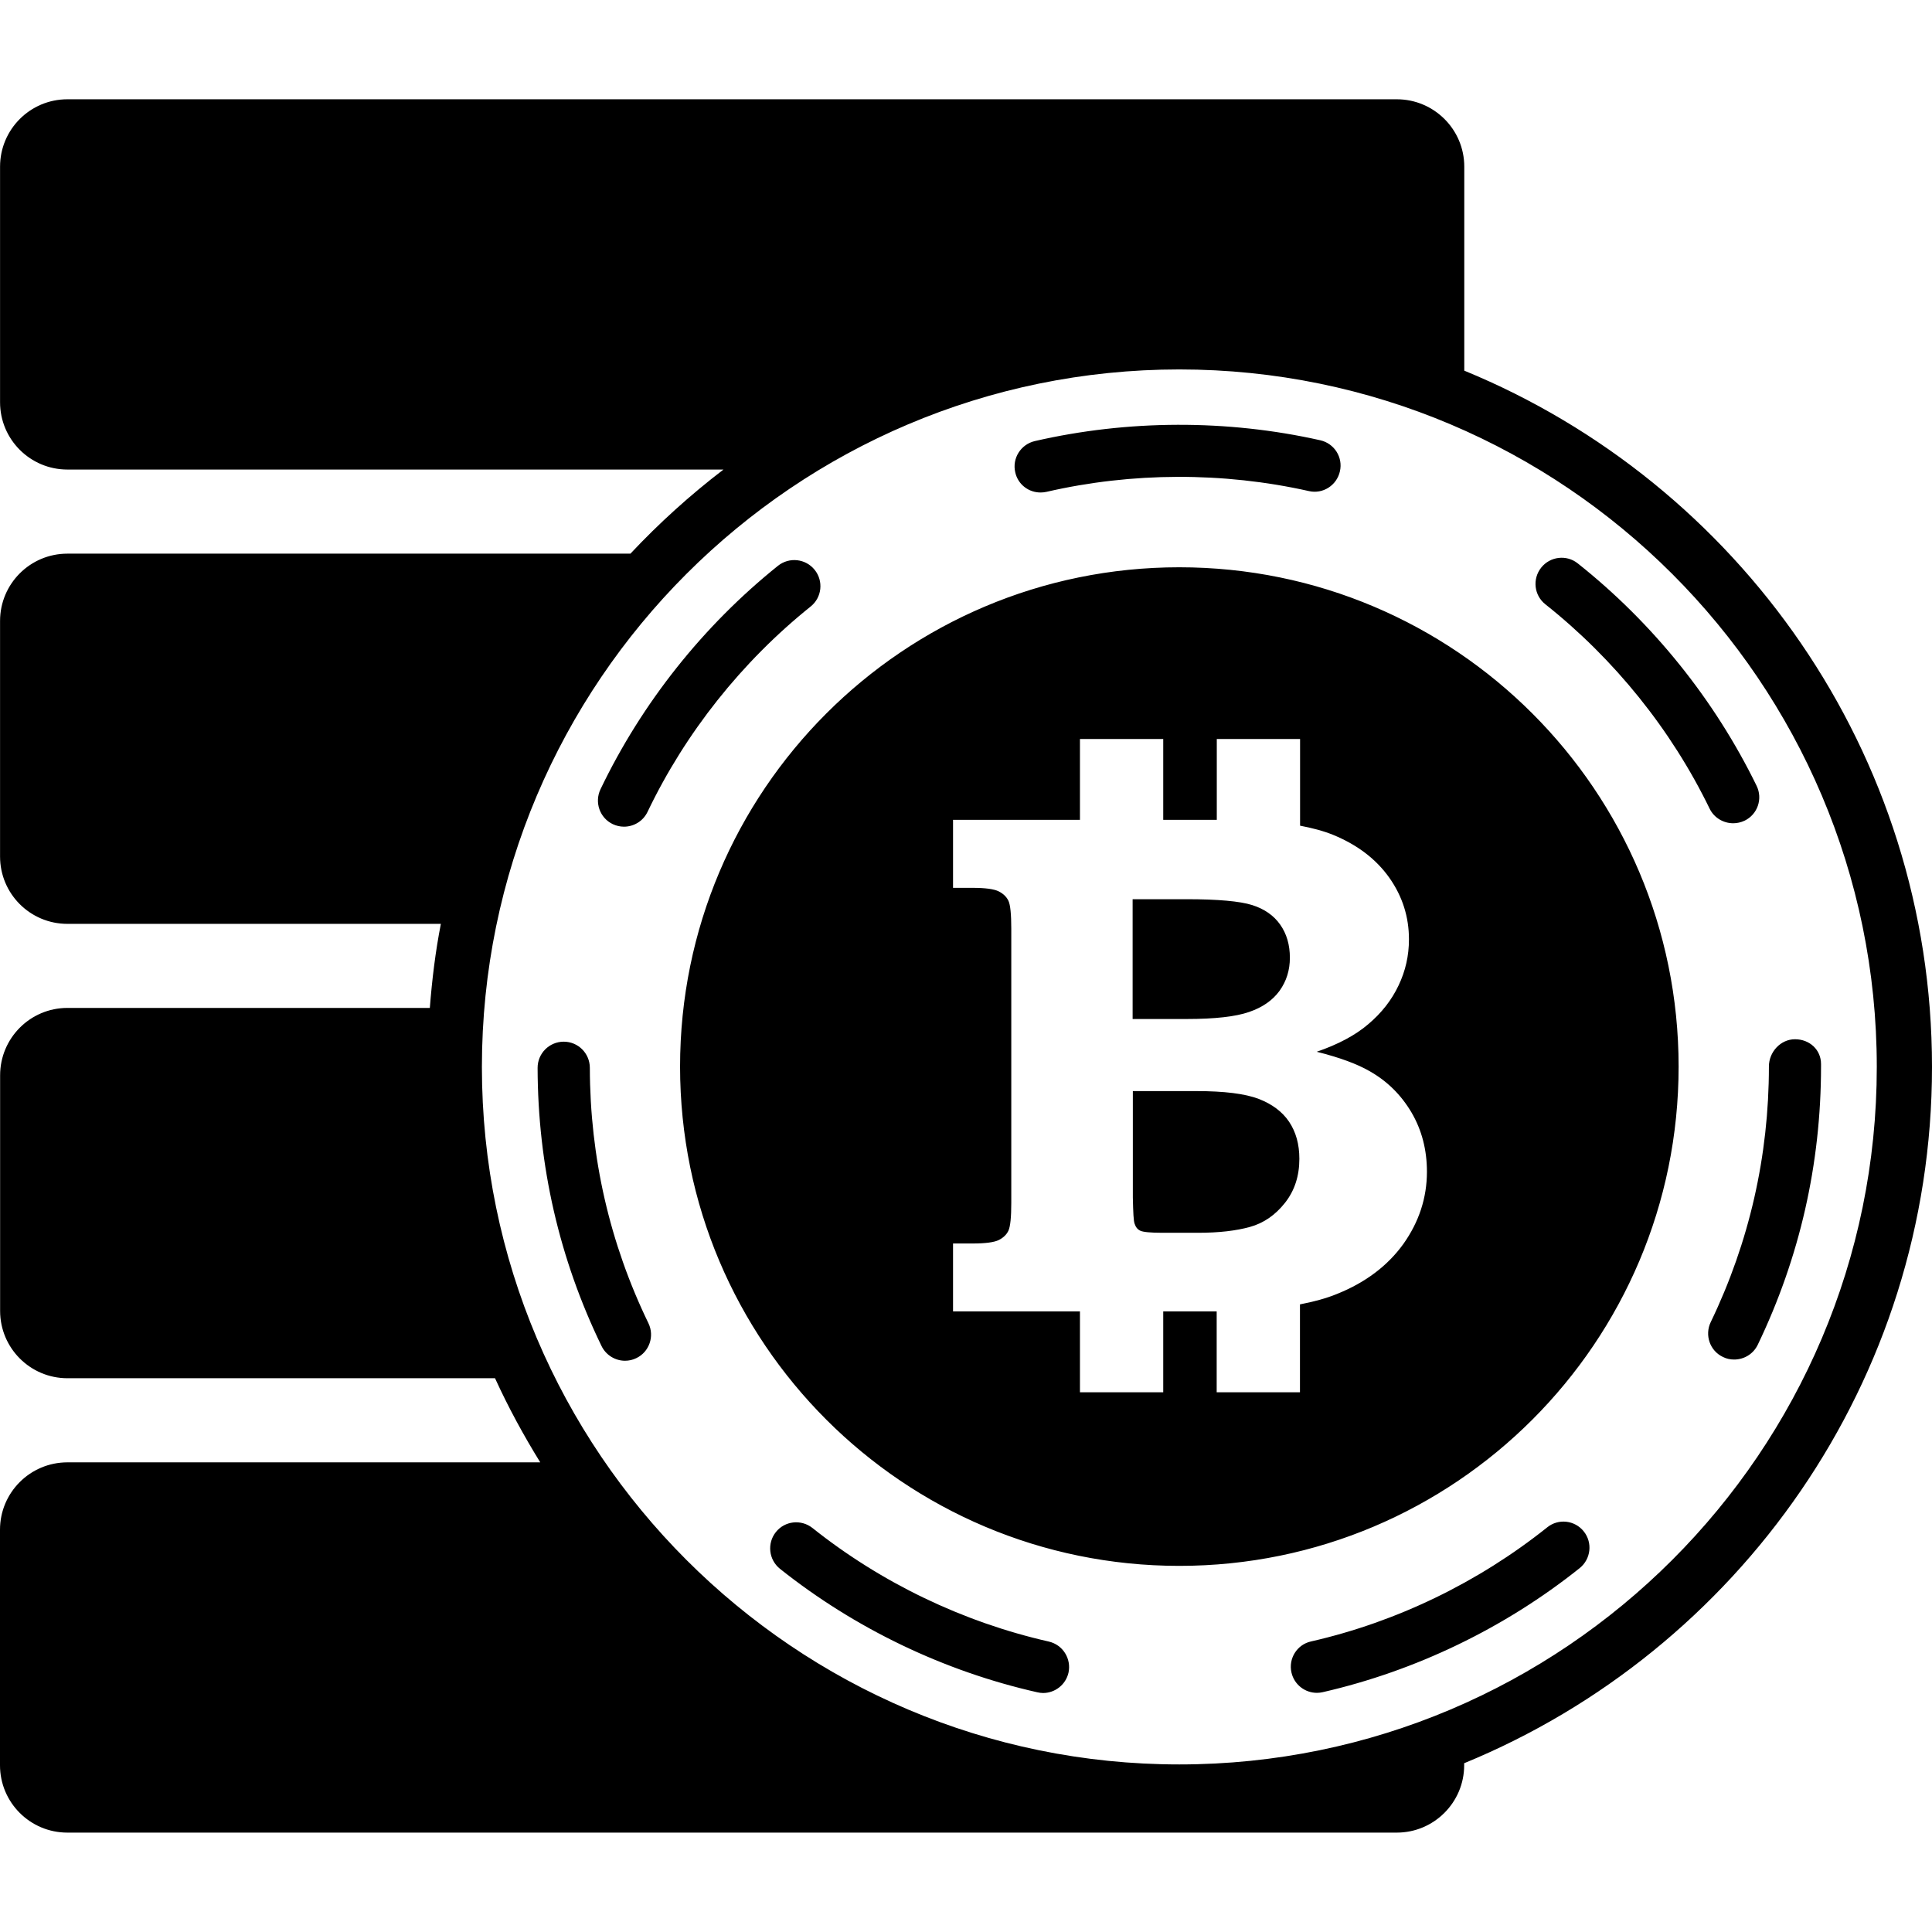 <?xml version="1.0" encoding="iso-8859-1"?>
<!-- Generator: Adobe Illustrator 16.0.0, SVG Export Plug-In . SVG Version: 6.00 Build 0)  -->
<!DOCTYPE svg PUBLIC "-//W3C//DTD SVG 1.1//EN" "http://www.w3.org/Graphics/SVG/1.1/DTD/svg11.dtd">
<svg version="1.1" id="Capa_1" xmlns="http://www.w3.org/2000/svg" xmlns:xlink="http://www.w3.org/1999/xlink" x="0px" y="0px"
	 width="35.028px" height="35.027px" viewBox="0 0 35.028 35.027" style="enable-background:new 0 0 35.028 35.027;"
	 xml:space="preserve">
<g>
	<path d="M35.028,19.344c0-5.697-3.512-10.583-8.48-12.624V3.022c0-0.675-0.549-1.222-1.223-1.222H1.222
		c-0.675,0-1.221,0.547-1.221,1.222v4.271c0,0.673,0.546,1.22,1.221,1.22h11.895c-0.604,0.462-1.167,0.971-1.687,1.525H1.222
		c-0.675,0-1.221,0.547-1.221,1.22v4.271c0,0.675,0.546,1.221,1.221,1.221h6.771c-0.098,0.5-0.16,1.009-0.2,1.524h-6.57
		c-0.675,0-1.221,0.548-1.221,1.222v4.271c0,0.674,0.546,1.221,1.221,1.221h7.752c0.241,0.527,0.517,1.035,0.82,1.525H1.221
		C0.546,26.514,0,27.061,0,27.734v4.271c0,0.674,0.546,1.221,1.221,1.221h24.104c0.672,0,1.221-0.547,1.221-1.221v-0.037
		C31.514,29.928,35.028,25.039,35.028,19.344z M21.381,31.99c-6.972,0-12.644-5.674-12.644-12.646
		c0-6.973,5.672-12.646,12.644-12.646c6.973,0,12.646,5.673,12.646,12.646C34.028,26.316,28.354,31.99,21.381,31.99z M11.757,23.992
		c0.113,0.234,0.015,0.519-0.219,0.631c-0.066,0.033-0.137,0.048-0.206,0.048c-0.175,0-0.344-0.099-0.426-0.267
		c-0.766-1.578-1.155-3.275-1.159-5.043c0-0.262,0.21-0.473,0.472-0.475c0,0,0,0,0.001,0c0.262,0,0.473,0.211,0.474,0.473
		C10.697,20.982,11.054,22.541,11.757,23.992z M10.887,14.31c0.749-1.563,1.862-2.964,3.218-4.052
		c0.205-0.163,0.501-0.13,0.665,0.073c0.164,0.204,0.132,0.501-0.072,0.665c-1.247,1-2.271,2.288-2.958,3.724
		c-0.081,0.169-0.25,0.268-0.427,0.268c-0.067,0-0.138-0.015-0.203-0.046C10.873,14.829,10.775,14.546,10.887,14.31z M28.018,10.956
		c-0.205-0.162-0.238-0.459-0.076-0.664c0.162-0.205,0.461-0.24,0.664-0.077c1.361,1.08,2.482,2.474,3.242,4.032
		c0.115,0.235,0.018,0.518-0.217,0.632c-0.068,0.032-0.139,0.047-0.207,0.047c-0.176,0-0.346-0.097-0.428-0.265
		C30.301,13.229,29.27,11.95,28.018,10.956z M18.407,8.564c-0.06-0.254,0.101-0.508,0.355-0.567
		c1.688-0.388,3.486-0.394,5.174-0.015c0.256,0.057,0.416,0.31,0.357,0.564c-0.057,0.254-0.309,0.417-0.564,0.357
		c-1.551-0.348-3.207-0.343-4.754,0.014c-0.037,0.008-0.07,0.012-0.105,0.012C18.653,8.932,18.456,8.785,18.407,8.564z
		 M33.016,19.291v0.045c0,1.768-0.387,3.465-1.148,5.047c-0.082,0.168-0.25,0.266-0.428,0.266c-0.068,0-0.139-0.014-0.203-0.047
		c-0.236-0.111-0.334-0.396-0.221-0.631c0.699-1.451,1.055-3.012,1.055-4.635c0-0.262,0.211-0.494,0.473-0.494
		C32.807,18.842,33.016,19.031,33.016,19.291z M19.372,30.328c-0.051,0.219-0.246,0.367-0.461,0.367
		c-0.035,0-0.068-0.005-0.104-0.013c-1.69-0.381-3.304-1.155-4.666-2.239c-0.204-0.164-0.237-0.462-0.074-0.666
		c0.161-0.203,0.458-0.236,0.663-0.074c1.25,0.996,2.732,1.707,4.284,2.059C19.27,29.82,19.428,30.074,19.372,30.328z
		 M28.715,27.766c0.162,0.203,0.129,0.5-0.074,0.664c-1.359,1.086-2.973,1.864-4.66,2.25c-0.035,0.008-0.07,0.012-0.105,0.012
		c-0.215,0-0.41-0.147-0.461-0.367c-0.059-0.256,0.102-0.51,0.355-0.565c1.553-0.354,3.031-1.07,4.281-2.068
		C28.254,27.527,28.553,27.561,28.715,27.766z M21.514,18.475h-0.979v-2.172h0.979c0.568,0,0.965,0.036,1.188,0.106
		c0.221,0.07,0.391,0.188,0.508,0.354s0.176,0.366,0.176,0.601c0,0.226-0.062,0.424-0.186,0.598
		c-0.125,0.173-0.309,0.302-0.555,0.386C22.403,18.432,22.026,18.475,21.514,18.475z M23.372,20.338
		c0.123,0.184,0.186,0.406,0.186,0.672c0,0.311-0.086,0.576-0.26,0.797c-0.176,0.223-0.387,0.369-0.637,0.438
		c-0.248,0.069-0.561,0.106-0.939,0.106h-0.648c-0.217,0-0.35-0.014-0.398-0.037c-0.049-0.022-0.084-0.063-0.104-0.125
		c-0.02-0.045-0.027-0.205-0.033-0.479v-1.928h1.152c0.506,0,0.883,0.047,1.131,0.142C23.065,20.018,23.249,20.156,23.372,20.338z
		 M21.381,10.285c-4.999,0-9.051,4.053-9.051,9.053c0,4.999,4.052,9.052,9.051,9.052c5,0,9.053-4.054,9.053-9.052
		C30.434,14.337,26.381,10.285,21.381,10.285z M25.444,22.553c-0.285,0.396-0.688,0.701-1.209,0.909
		c-0.188,0.077-0.412,0.138-0.666,0.187v1.594h-1.51v-1.467c-0.037,0-0.072,0-0.111,0H21.09v1.467h-1.51v-1.467h-2.301v-1.231h0.352
		c0.234,0,0.392-0.021,0.476-0.062c0.082-0.041,0.143-0.098,0.177-0.172c0.034-0.076,0.051-0.242,0.051-0.502v-4.971
		c0-0.263-0.017-0.432-0.051-0.505c-0.034-0.072-0.093-0.13-0.177-0.172s-0.24-0.064-0.476-0.064h-0.352v-1.233h2.301v-1.466h1.51
		v1.466h0.971v-1.466h1.51v1.572c0.221,0.042,0.426,0.096,0.598,0.166c0.441,0.181,0.781,0.44,1.021,0.779
		c0.238,0.338,0.355,0.71,0.355,1.115c0,0.295-0.062,0.573-0.189,0.838c-0.125,0.264-0.307,0.496-0.545,0.698
		c-0.236,0.203-0.549,0.369-0.938,0.503c0.416,0.104,0.736,0.223,0.957,0.351c0.318,0.179,0.572,0.429,0.762,0.751
		c0.188,0.322,0.279,0.68,0.279,1.076C25.87,21.719,25.727,22.154,25.444,22.553z"/>
</g>
<g>
</g>
<g>
</g>
<g>
</g>
<g>
</g>
<g>
</g>
<g>
</g>
<g>
</g>
<g>
</g>
<g>
</g>
<g>
</g>
<g>
</g>
<g>
</g>
<g>
</g>
<g>
</g>
<g>
</g>
</svg>

